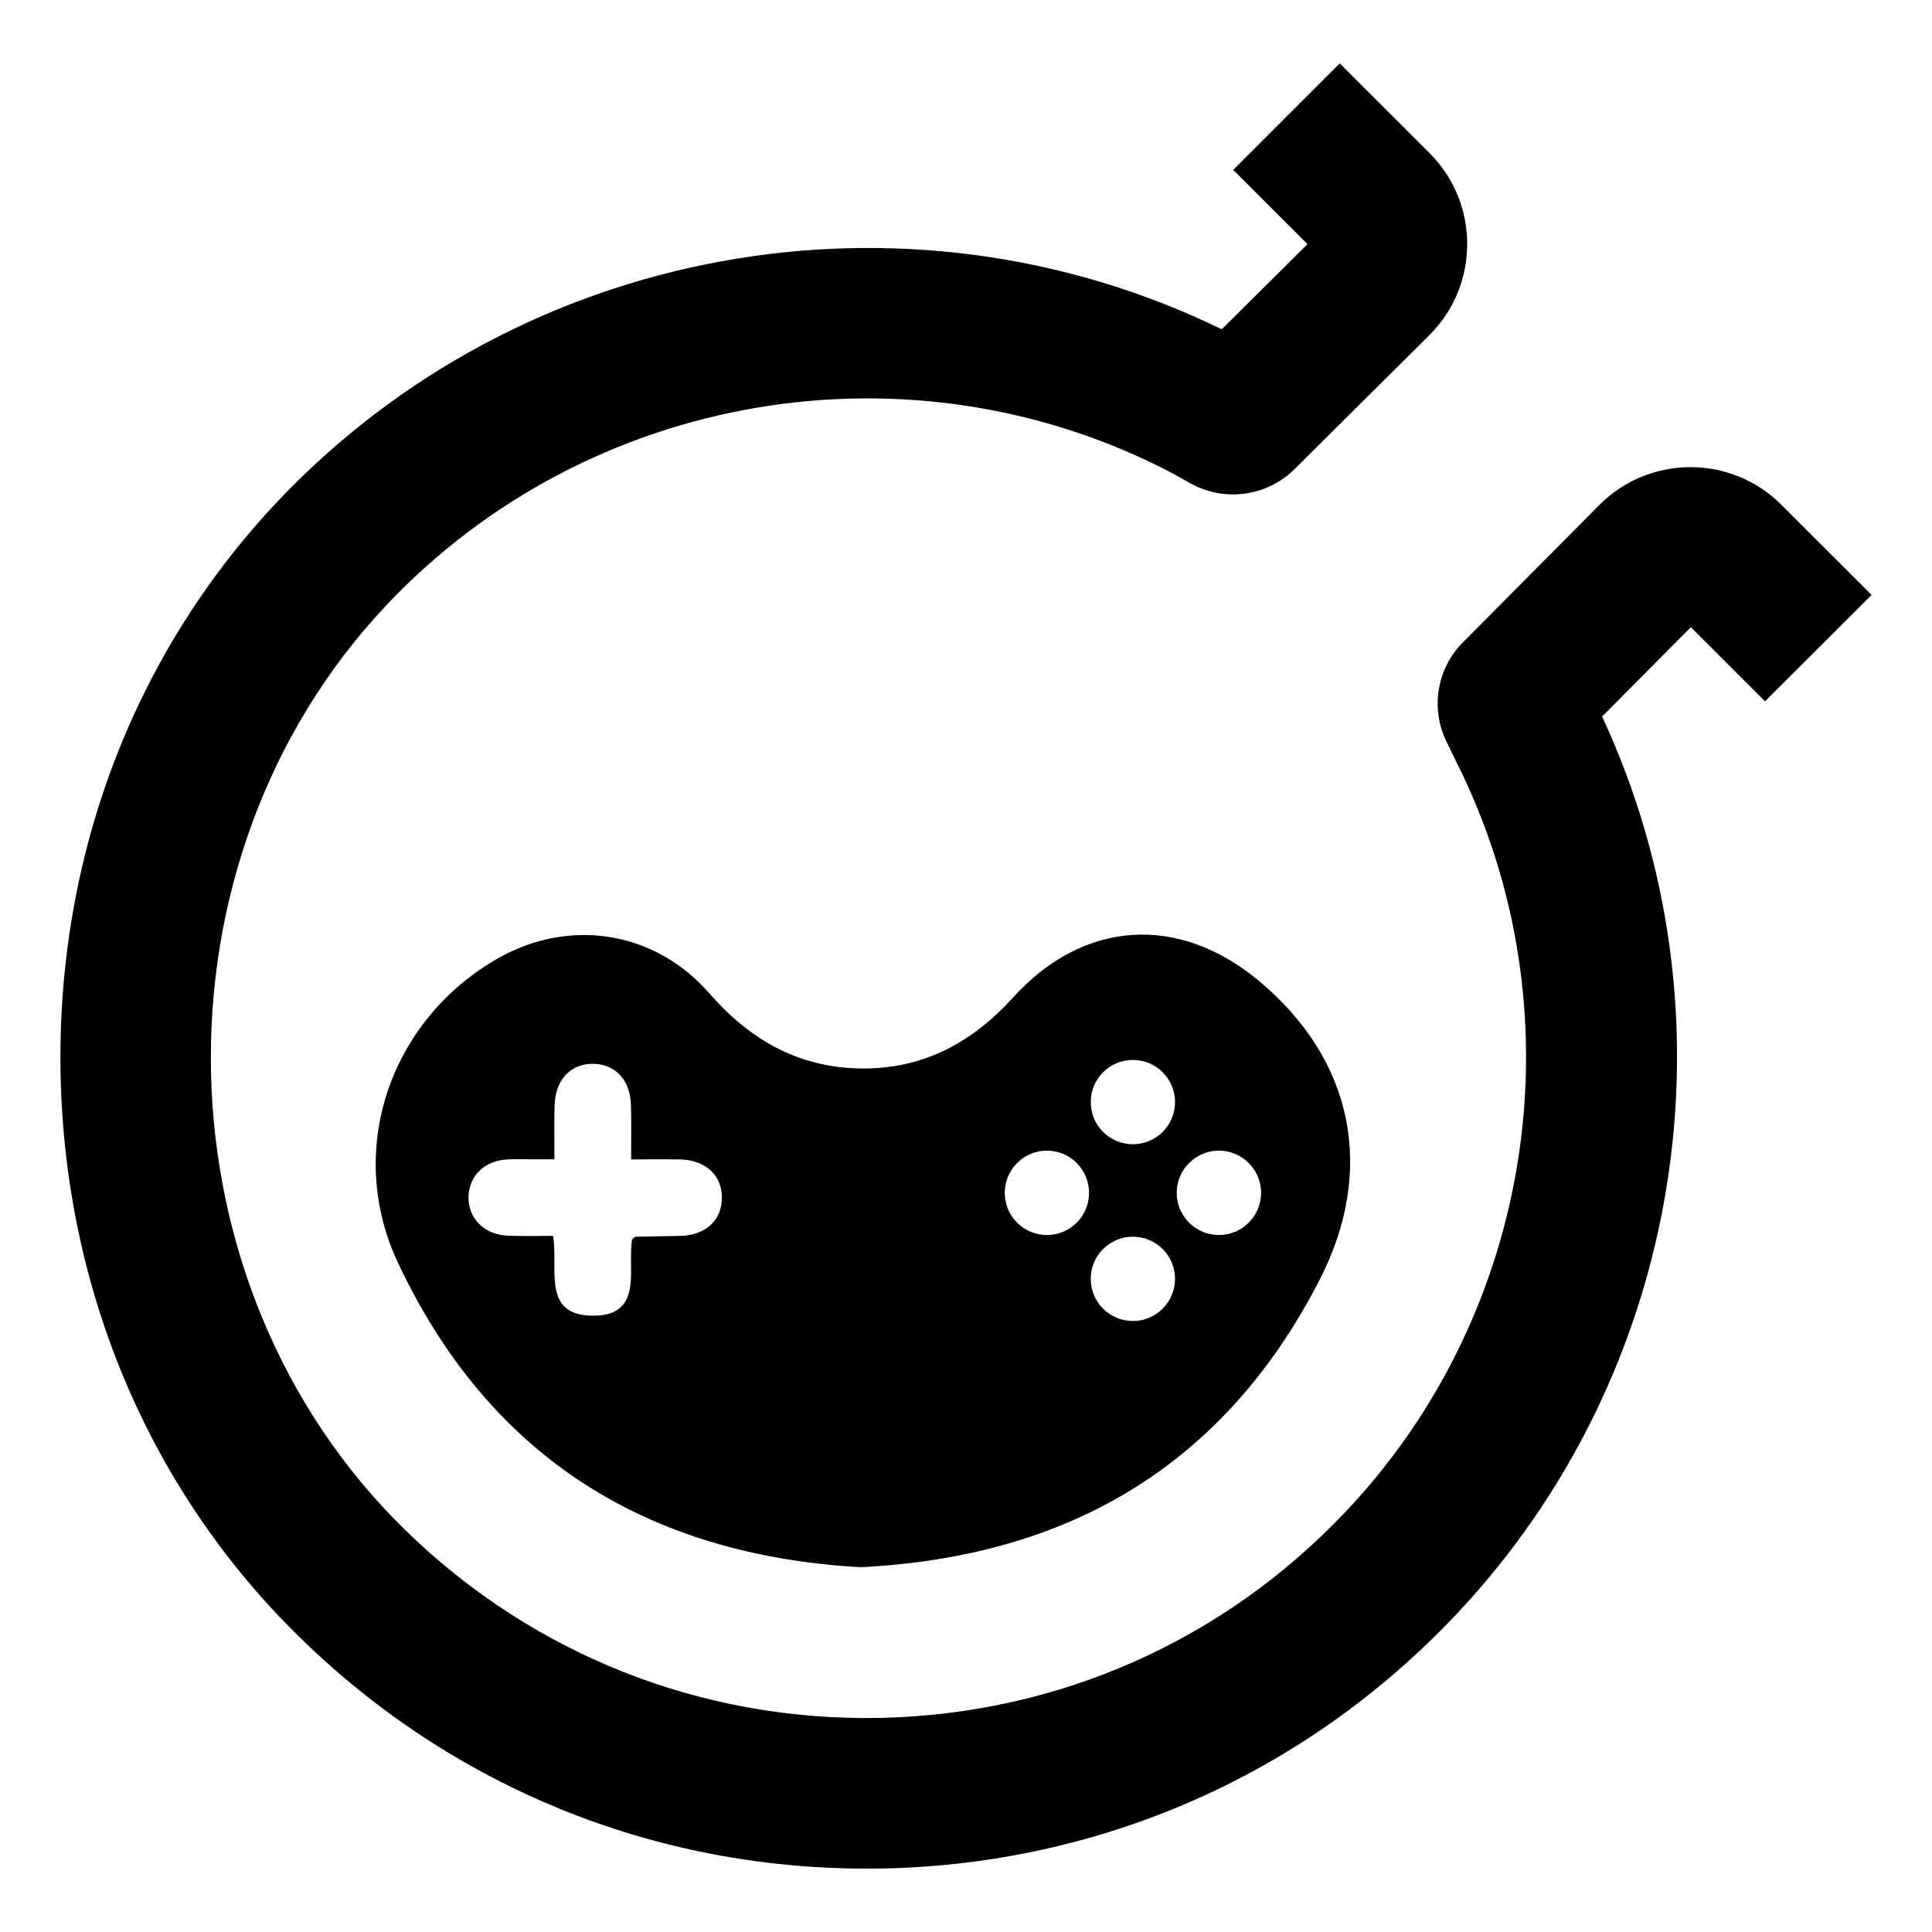 <svg width="16" height="16" viewBox="0 0 16 16" fill="none"
    xmlns="http://www.w3.org/2000/svg">
    <path fill-rule="evenodd" clip-rule="evenodd" d="M13.246 4.181C13.662 3.765 14.336 3.765 14.75 4.178L15.5 4.927L14.617 5.808L14.003 5.194L13.268 5.934C14.419 8.409 13.943 11.38 12.054 13.376C10.81 14.692 9.127 15.436 7.316 15.474C7.269 15.475 7.221 15.475 7.174 15.475H7.174C5.417 15.475 3.76 14.804 2.496 13.573C1.249 12.361 0.541 10.703 0.502 8.908C0.464 7.113 1.099 5.427 2.292 4.16C4.305 2.025 7.495 1.449 10.118 2.727L10.828 2.022L10.213 1.407L11.095 0.525L11.841 1.27C12.254 1.684 12.254 2.358 11.841 2.772L10.719 3.887C10.493 4.111 10.139 4.159 9.861 4.004L9.709 3.919C7.55 2.787 4.872 3.237 3.197 5.015C1.199 7.138 1.274 10.647 3.364 12.679C4.421 13.707 5.816 14.256 7.288 14.227C8.762 14.196 10.132 13.59 11.145 12.518C12.718 10.856 13.088 8.365 12.065 6.318L11.979 6.142C11.845 5.867 11.899 5.537 12.114 5.321L13.246 4.181ZM8.388 8.263C8.97 7.619 9.757 7.567 10.424 8.122C11.202 8.768 11.402 9.684 10.924 10.608C10.134 12.139 8.846 12.893 7.128 12.979C5.367 12.88 4.056 12.074 3.295 10.456C2.859 9.527 3.227 8.454 4.116 7.941C4.713 7.598 5.421 7.707 5.874 8.226C6.202 8.603 6.598 8.834 7.103 8.848C7.624 8.863 8.041 8.645 8.388 8.263ZM5.412 10.239C5.488 10.238 5.563 10.237 5.638 10.235C5.843 10.228 5.974 10.109 5.978 9.928C5.984 9.739 5.848 9.608 5.635 9.602C5.549 9.6 5.464 9.601 5.374 9.601C5.326 9.602 5.278 9.602 5.227 9.602C5.227 9.554 5.227 9.508 5.227 9.463C5.228 9.355 5.228 9.254 5.225 9.152C5.22 8.947 5.1 8.816 4.918 8.81C4.73 8.805 4.598 8.94 4.593 9.154C4.59 9.255 4.59 9.356 4.591 9.464C4.591 9.508 4.591 9.554 4.591 9.601H4.399C4.38 9.601 4.361 9.6 4.342 9.6C4.295 9.6 4.249 9.599 4.202 9.602C4.013 9.612 3.886 9.736 3.88 9.909C3.875 10.088 4.008 10.225 4.204 10.233C4.286 10.237 4.367 10.236 4.456 10.236C4.496 10.235 4.537 10.235 4.58 10.235C4.592 10.302 4.591 10.377 4.591 10.451C4.59 10.672 4.589 10.89 4.901 10.896C5.231 10.901 5.229 10.674 5.226 10.46C5.225 10.391 5.225 10.323 5.235 10.264C5.242 10.258 5.247 10.253 5.251 10.25C5.256 10.245 5.259 10.242 5.262 10.242C5.312 10.241 5.362 10.24 5.412 10.239ZM8.321 9.879C8.321 10.071 8.477 10.228 8.67 10.228C8.863 10.228 9.019 10.071 9.019 9.879C9.019 9.686 8.863 9.529 8.67 9.529C8.477 9.529 8.321 9.686 8.321 9.879ZM9.033 10.591C9.033 10.784 9.189 10.94 9.382 10.94C9.575 10.94 9.731 10.784 9.731 10.591C9.731 10.398 9.575 10.242 9.382 10.242C9.189 10.242 9.033 10.398 9.033 10.591ZM9.033 9.127C9.033 9.32 9.189 9.476 9.382 9.476C9.575 9.476 9.731 9.32 9.731 9.127C9.731 8.934 9.575 8.778 9.382 8.778C9.189 8.778 9.033 8.934 9.033 9.127ZM9.745 9.879C9.745 10.071 9.902 10.228 10.095 10.228C10.287 10.228 10.444 10.071 10.444 9.879C10.444 9.686 10.287 9.529 10.095 9.529C9.902 9.529 9.745 9.686 9.745 9.879Z" fill="currentColor"/>
</svg>
